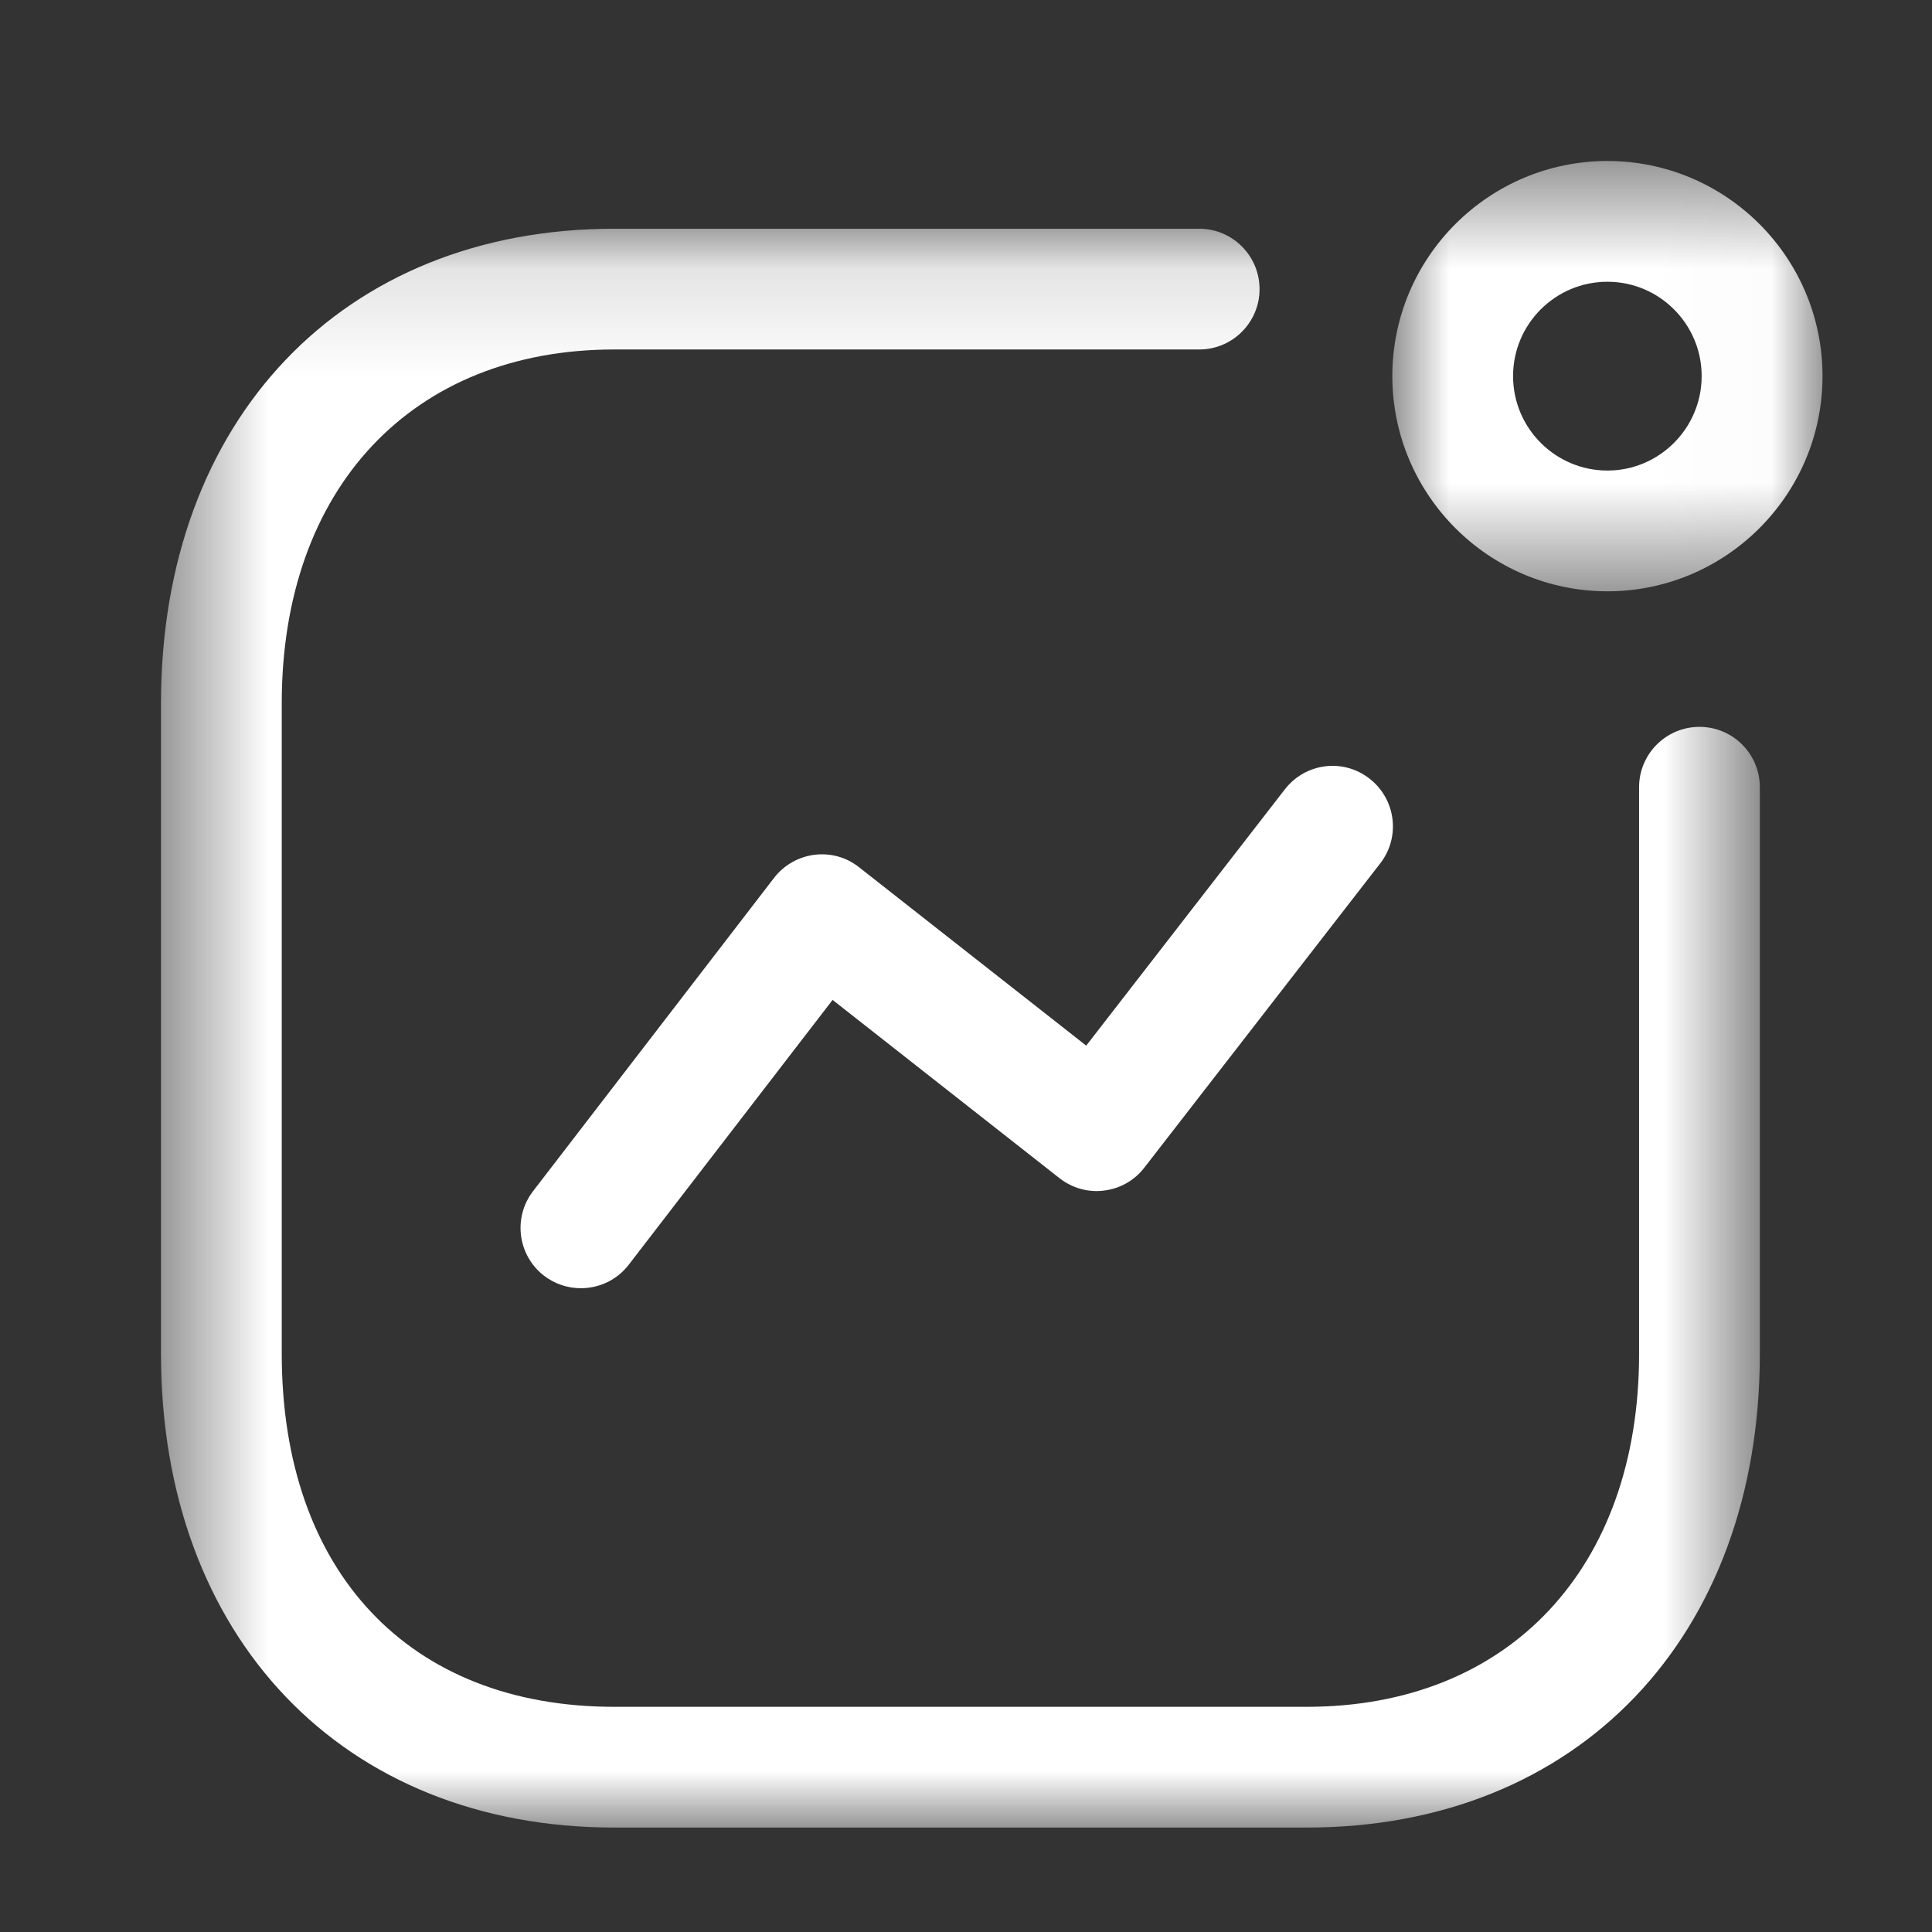 <svg width="18" height="18" viewBox="0 0 18 18" fill="none" xmlns="http://www.w3.org/2000/svg">
<rect x="0" y="0" width="18" height="18" fill="#333333" stroke="none"/>
<path fill-rule="evenodd" clip-rule="evenodd" d="M5.412 12.002C5.292 12.002 5.171 11.964 5.069 11.886C4.823 11.696 4.777 11.343 4.967 11.097L7.211 8.18C7.303 8.06 7.439 7.983 7.587 7.964C7.739 7.945 7.887 7.987 8.005 8.081L10.12 9.742L11.97 7.355C12.161 7.108 12.513 7.062 12.759 7.254C13.005 7.445 13.05 7.798 12.86 8.043L10.662 10.878C10.571 10.997 10.436 11.074 10.287 11.092C10.137 11.112 9.989 11.069 9.87 10.976L7.757 9.316L5.858 11.783C5.747 11.927 5.581 12.002 5.412 12.002Z" fill="white"/>
<mask id="mask0_5088_13362" style="mask-type:luminance" maskUnits="userSpaceOnUse" x="12" y="1" width="5" height="5">
<path fill-rule="evenodd" clip-rule="evenodd" d="M12.972 1.5H16.98V5.509H12.972V1.5Z" fill="white"/>
</mask>
<g mask="url(#mask0_5088_13362)">
<path fill-rule="evenodd" clip-rule="evenodd" d="M14.976 2.625C14.491 2.625 14.097 3.019 14.097 3.504C14.097 3.989 14.491 4.384 14.976 4.384C15.46 4.384 15.854 3.989 15.854 3.504C15.854 3.019 15.46 2.625 14.976 2.625ZM14.976 5.509C13.871 5.509 12.972 4.609 12.972 3.504C12.972 2.398 13.871 1.5 14.976 1.5C16.081 1.5 16.98 2.398 16.98 3.504C16.98 4.609 16.081 5.509 14.976 5.509Z" fill="white"/>
</g>
<mask id="mask1_5088_13362" style="mask-type:luminance" maskUnits="userSpaceOnUse" x="1" y="2" width="16" height="16">
<path fill-rule="evenodd" clip-rule="evenodd" d="M1.5 2.131H16.396V17.027H1.5V2.131Z" fill="white"/>
</mask>
<g mask="url(#mask1_5088_13362)">
<path fill-rule="evenodd" clip-rule="evenodd" d="M12.175 17.027H5.722C3.196 17.027 1.5 15.253 1.5 12.613V6.552C1.5 3.908 3.196 2.131 5.722 2.131H11.173C11.483 2.131 11.735 2.383 11.735 2.694C11.735 3.004 11.483 3.256 11.173 3.256H5.722C3.841 3.256 2.625 4.549 2.625 6.552V12.613C2.625 14.642 3.811 15.902 5.722 15.902H12.175C14.056 15.902 15.271 14.611 15.271 12.613V7.334C15.271 7.024 15.523 6.772 15.834 6.772C16.144 6.772 16.396 7.024 16.396 7.334V12.613C16.396 15.253 14.7 17.027 12.175 17.027Z" fill="white"/>
</g>
</svg>
